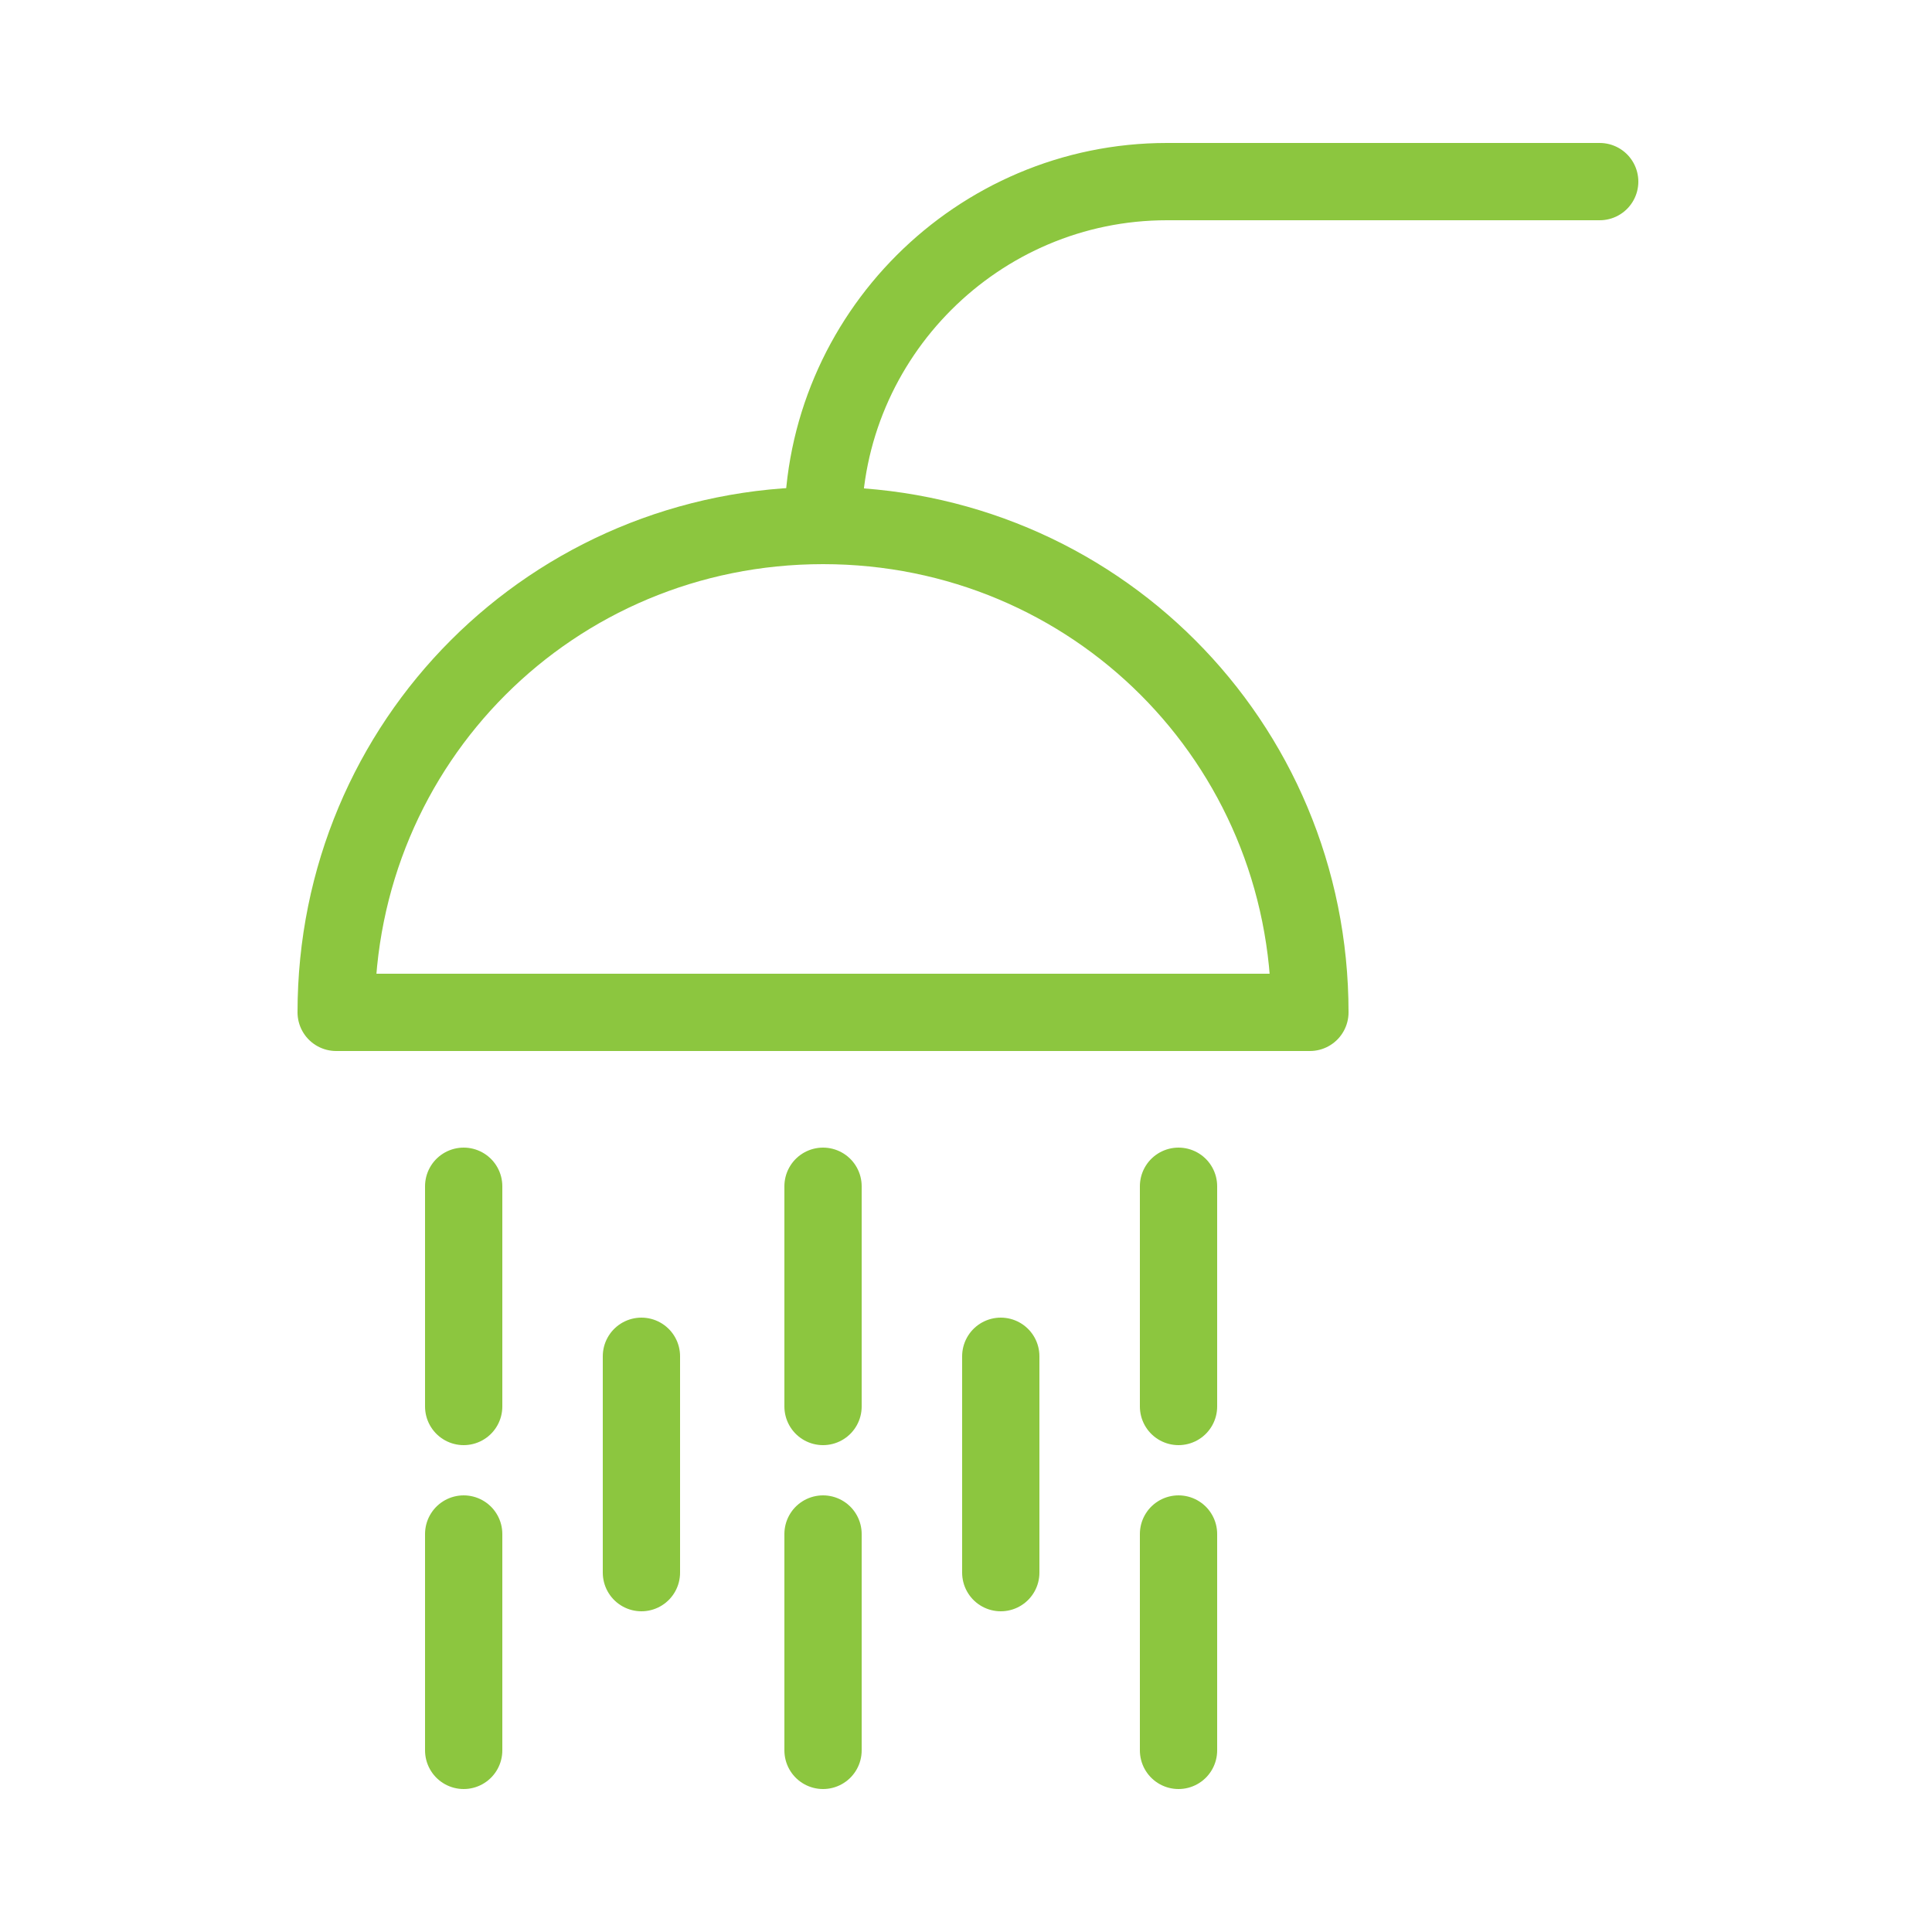 <?xml version="1.0" encoding="utf-8"?>
<!-- Generator: Adobe Illustrator 21.1.0, SVG Export Plug-In . SVG Version: 6.00 Build 0)  -->
<svg version="1.1" id="Layer_1" xmlns="http://www.w3.org/2000/svg" xmlns:xlink="http://www.w3.org/1999/xlink" x="0px" y="0px"
	 viewBox="0 0 50 50" style="enable-background:new 0 0 50 50;" xml:space="preserve">
<style type="text/css">
	.st0{fill:none;stroke:#8CC63F;stroke-width:2;stroke-linecap:round;stroke-linejoin:round;stroke-miterlimit:10;}
	.st1{fill:#8CC63F;stroke:#8CC63F;stroke-width:2;stroke-linecap:round;stroke-linejoin:round;stroke-miterlimit:10;}
	.st2{opacity:0.5;}
	.st3{opacity:0.25;}
</style>
<path class="st0" d="M33.9,26.2c0-7-5.6-12.6-12.6-12.6S8.7,19.2,8.7,26.2H33.9z"/>
<path class="st0" d="M21.3,13.6L21.3,13.6c0-4.9,4-8.9,8.9-8.9h11.2"/>
<line class="st0" x1="21.3" y1="30.7" x2="21.3" y2="36.4"/>
<line class="st0" x1="21.3" y1="39.7" x2="21.3" y2="45.3"/>
<line class="st0" x1="12" y1="30.7" x2="12" y2="36.4"/>
<line class="st0" x1="12" y1="39.7" x2="12" y2="45.3"/>
<line class="st0" x1="16.6" y1="35.1" x2="16.6" y2="40.7"/>
<line class="st0" x1="25.9" y1="35.1" x2="25.9" y2="40.7"/>
<line class="st0" x1="30.5" y1="30.7" x2="30.5" y2="36.4"/>
<line class="st0" x1="30.5" y1="39.7" x2="30.5" y2="45.3"/>
</svg>
